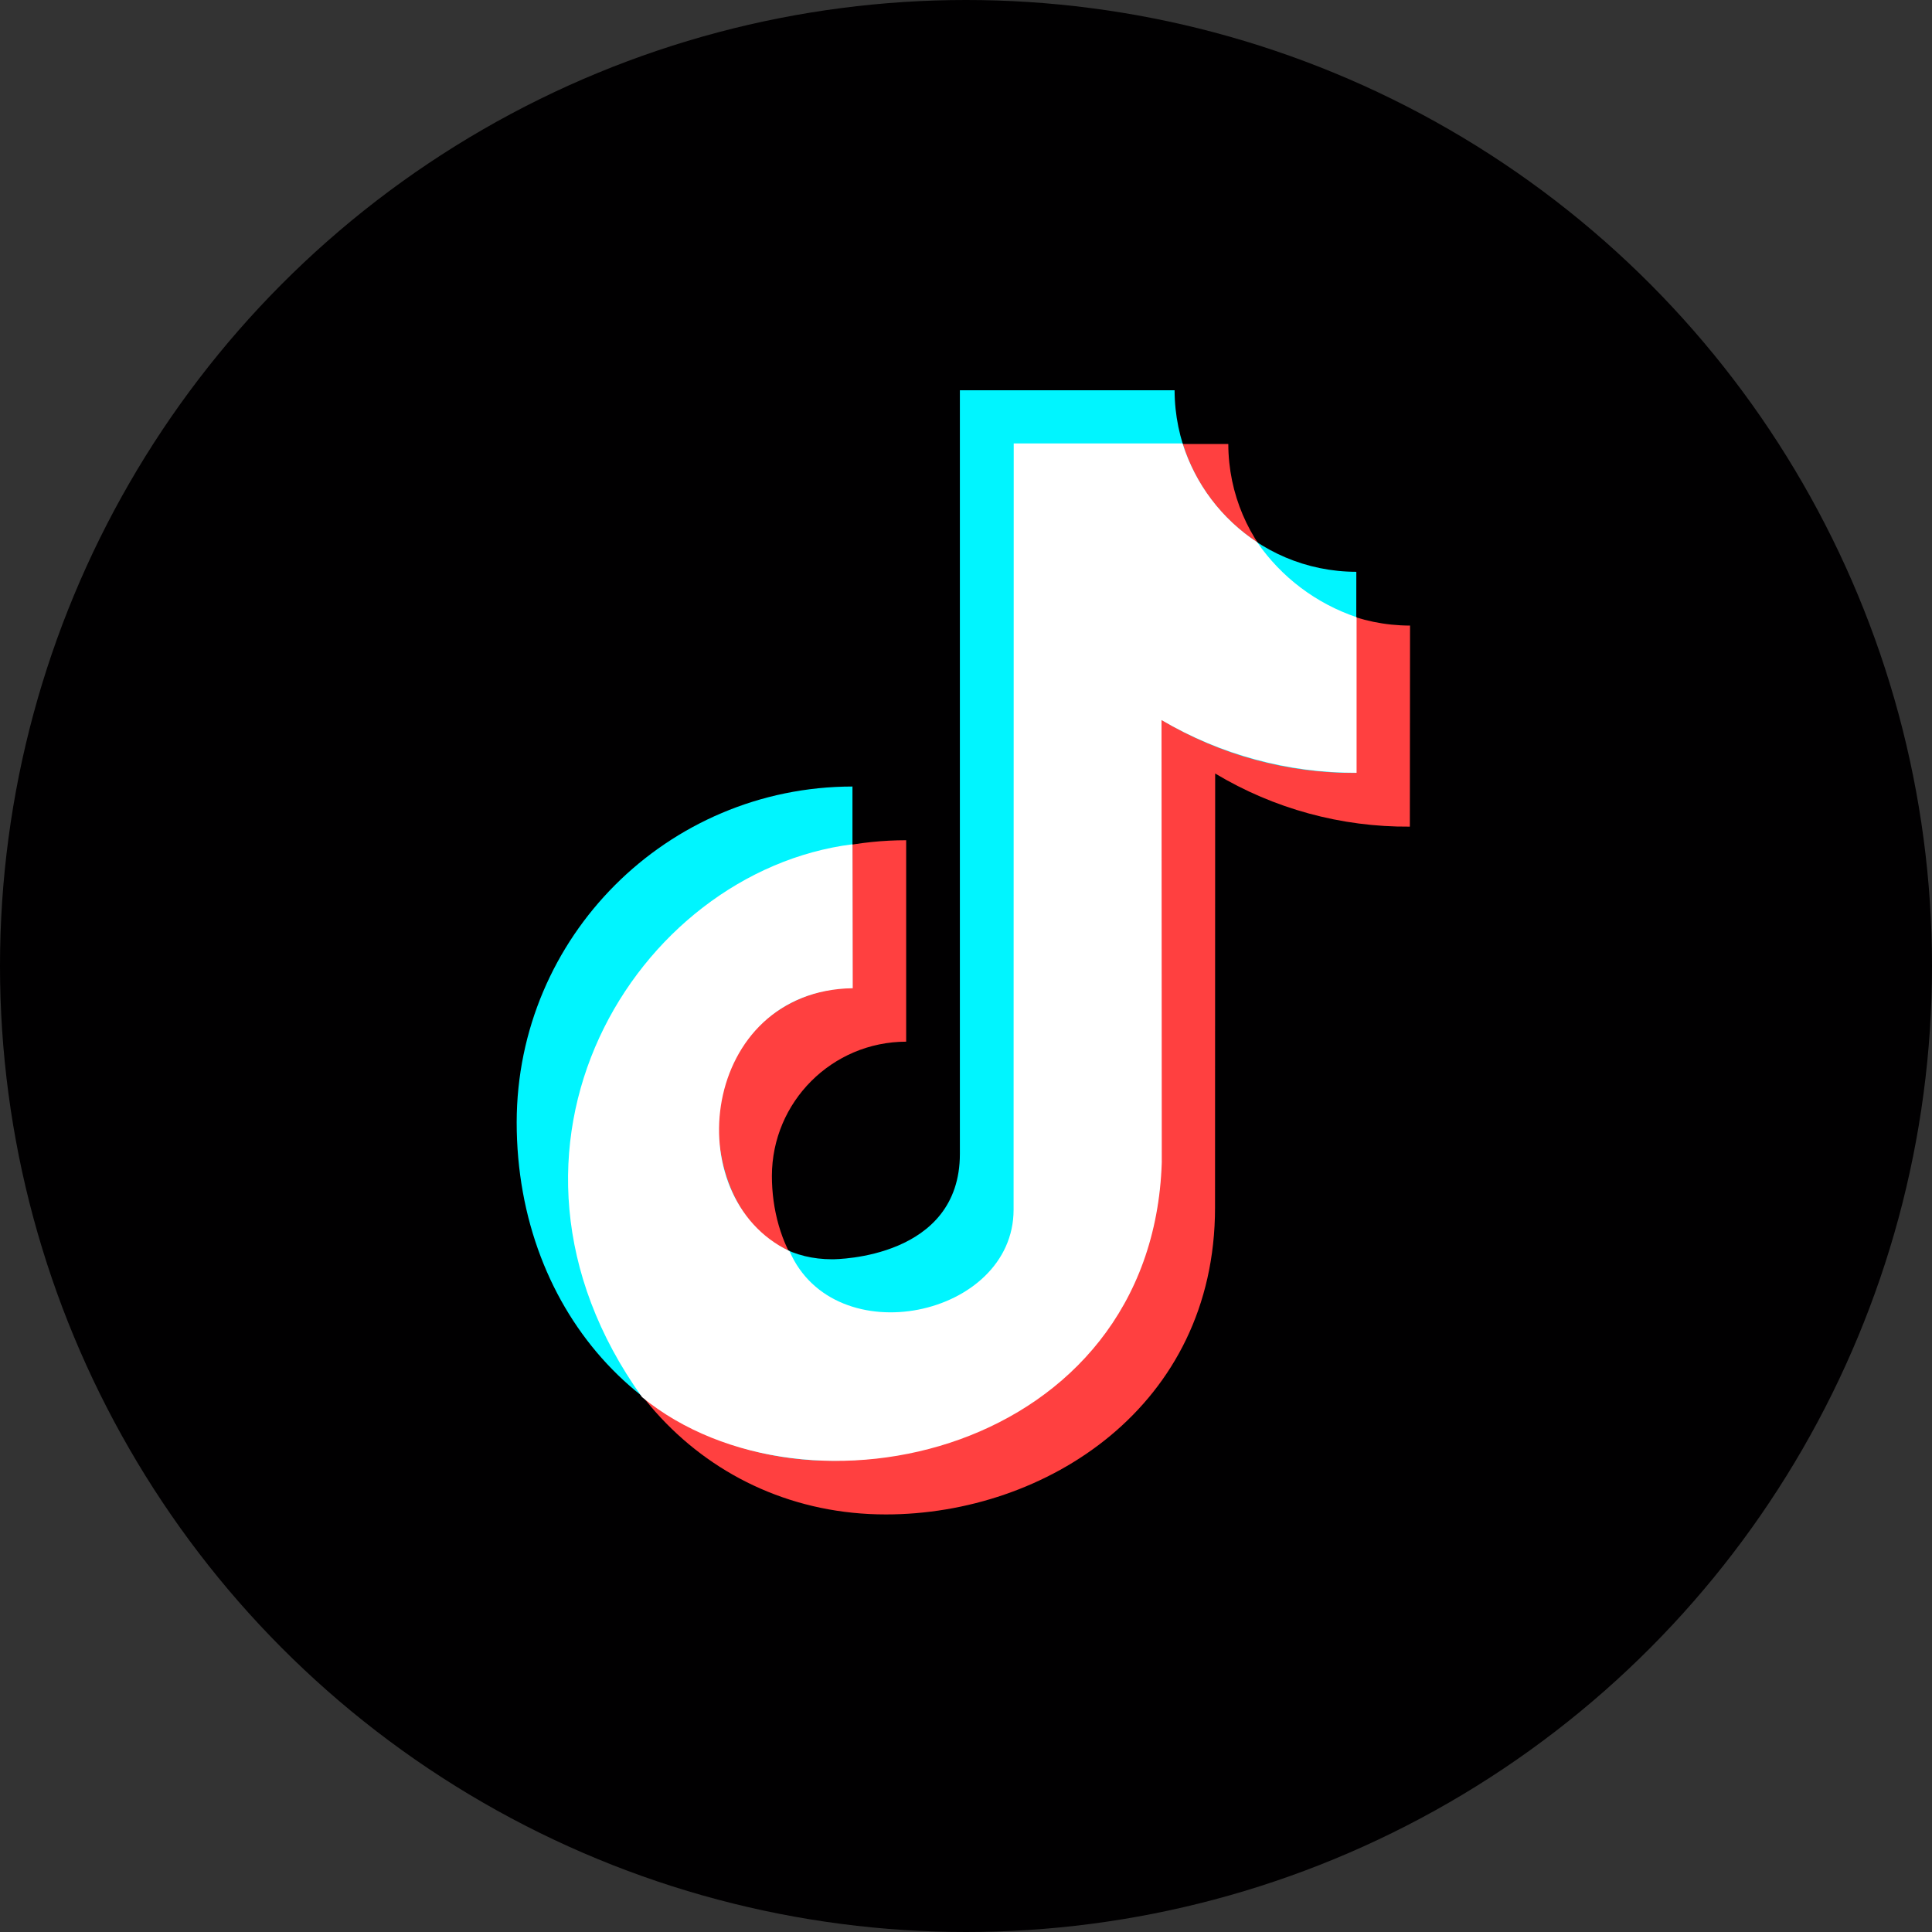 <?xml version="1.0" encoding="UTF-8"?>
<svg width="30px" height="30px" viewBox="0 0 30 30" version="1.1" xmlns="http://www.w3.org/2000/svg" xmlns:xlink="http://www.w3.org/1999/xlink">
    <rect x="0" y="0" width="30" height="30" fill="#333333" stroke="none"/>
    <title>编组 18备份 3</title>
    <g id="页面-1" stroke="none" stroke-width="1" fill="none" fill-rule="evenodd">
        <g id="画板" transform="translate(-449, -4171)">
            <g id="编组-18备份-3" transform="translate(449, 4171)">
                <circle id="椭圆形备份-2" fill="#010001" cx="15" cy="15" r="15"></circle>
                <g id="编组" transform="translate(8, 6)" fill-rule="nonzero">
                    <path d="M0.857,12.261 C0.86,9.383 3.193,7.05 6.071,7.047 L6.071,10.175 C4.92,10.177 3.987,11.11 3.986,12.261 C3.986,13.285 4.54,14.388 5.756,14.388 C5.837,14.388 7.74,14.369 7.74,12.752 L7.74,0.894 L11.073,0.894 C11.077,2.451 12.338,3.711 13.895,3.714 L13.892,6.836 C12.828,6.844 11.782,6.559 10.869,6.011 L10.867,12.752 C10.867,15.846 8.234,17.516 5.756,17.516 C2.963,17.517 0.857,15.257 0.857,12.261 L0.857,12.261 Z" id="路径" fill="#FF4040"></path>
                    <path d="M0.023,11.427 C0.026,8.548 2.359,6.216 5.237,6.213 L5.237,9.341 C4.086,9.342 3.153,10.275 3.151,11.426 C3.151,12.451 3.706,13.554 4.922,13.554 C5.003,13.554 6.905,13.535 6.905,11.917 L6.905,0.06 L10.239,0.06 C10.243,1.617 11.504,2.877 13.061,2.879 L13.058,6.002 C11.993,6.01 10.947,5.725 10.035,5.177 L10.033,11.917 C10.033,15.012 7.4,16.682 4.922,16.682 C2.129,16.682 0.023,14.423 0.023,11.427 L0.023,11.427 Z" id="路径" fill="#00F5FF"></path>
                    <path d="M5.237,7.11 C1.871,7.537 -0.792,11.831 1.97,15.695 C4.523,17.782 9.891,16.568 10.04,12.052 L10.036,5.181 C10.955,5.72 12,6.003 13.065,6 L13.065,3.584 C12.439,3.372 11.898,2.965 11.522,2.421 C10.97,2.058 10.56,1.516 10.362,0.886 L7.741,0.886 L7.739,12.786 C7.737,14.449 4.963,15.041 4.259,13.427 C2.496,12.584 2.894,9.38 5.241,9.345 L5.237,7.11 Z" id="路径" fill="#FFFFFF"></path>
                </g>
            </g>
        </g>
    </g>
</svg>
